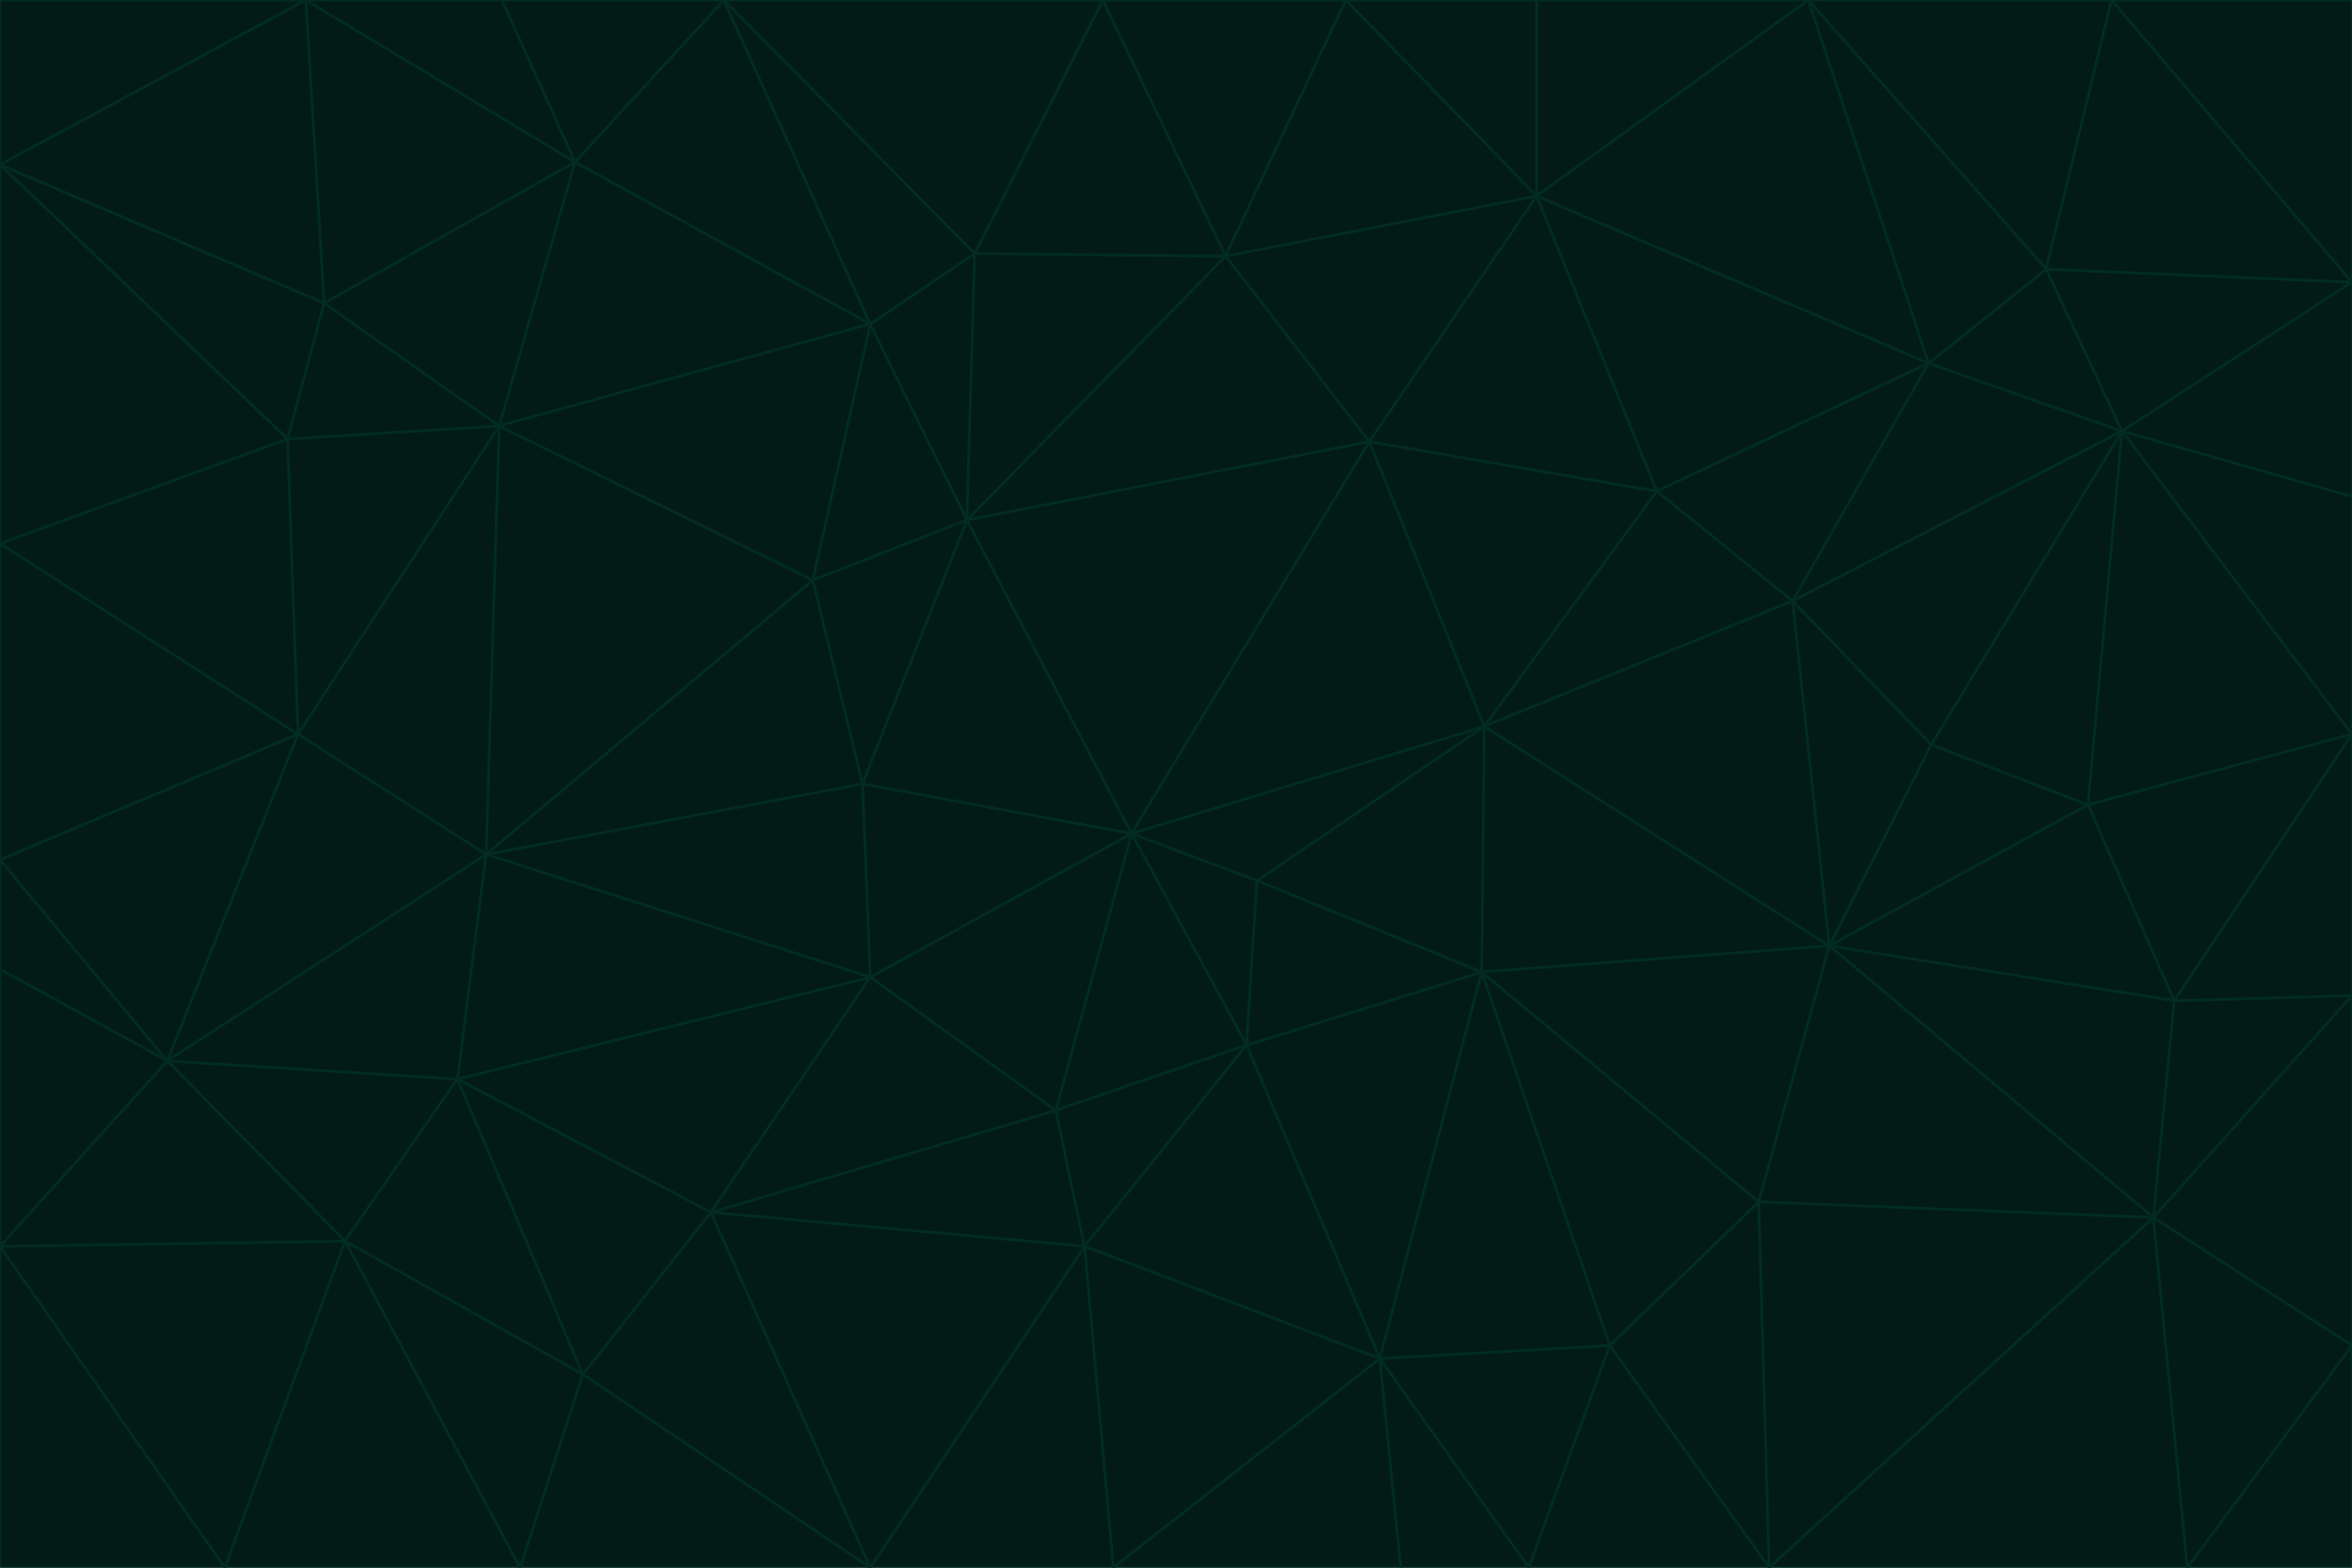 <svg id="visual" viewBox="0 0 900 600" width="900" height="600" xmlns="http://www.w3.org/2000/svg" xmlns:xlink="http://www.w3.org/1999/xlink" version="1.1"><g stroke-width="1" stroke-linejoin="bevel"><path d="M433 319L477 400L481 337Z" fill="#021b17" stroke="#022c22"></path><path d="M433 319L404 425L477 400Z" fill="#021b17" stroke="#022c22"></path><path d="M433 319L333 374L404 425Z" fill="#021b17" stroke="#022c22"></path><path d="M272 464L415 477L404 425Z" fill="#021b17" stroke="#022c22"></path><path d="M404 425L415 477L477 400Z" fill="#021b17" stroke="#022c22"></path><path d="M528 520L567 372L477 400Z" fill="#021b17" stroke="#022c22"></path><path d="M477 400L567 372L481 337Z" fill="#021b17" stroke="#022c22"></path><path d="M433 319L330 300L333 374Z" fill="#021b17" stroke="#022c22"></path><path d="M567 372L568 278L481 337Z" fill="#021b17" stroke="#022c22"></path><path d="M481 337L568 278L433 319Z" fill="#021b17" stroke="#022c22"></path><path d="M433 319L370 199L330 300Z" fill="#021b17" stroke="#022c22"></path><path d="M415 477L528 520L477 400Z" fill="#021b17" stroke="#022c22"></path><path d="M524 169L370 199L433 319Z" fill="#021b17" stroke="#022c22"></path><path d="M370 199L311 222L330 300Z" fill="#021b17" stroke="#022c22"></path><path d="M175 413L272 464L333 374Z" fill="#021b17" stroke="#022c22"></path><path d="M186 327L333 374L330 300Z" fill="#021b17" stroke="#022c22"></path><path d="M333 374L272 464L404 425Z" fill="#021b17" stroke="#022c22"></path><path d="M415 477L426 600L528 520Z" fill="#021b17" stroke="#022c22"></path><path d="M568 278L524 169L433 319Z" fill="#021b17" stroke="#022c22"></path><path d="M528 520L616 515L567 372Z" fill="#021b17" stroke="#022c22"></path><path d="M567 372L700 362L568 278Z" fill="#021b17" stroke="#022c22"></path><path d="M333 600L426 600L415 477Z" fill="#021b17" stroke="#022c22"></path><path d="M528 520L585 600L616 515Z" fill="#021b17" stroke="#022c22"></path><path d="M616 515L673 460L567 372Z" fill="#021b17" stroke="#022c22"></path><path d="M568 278L634 188L524 169Z" fill="#021b17" stroke="#022c22"></path><path d="M426 600L536 600L528 520Z" fill="#021b17" stroke="#022c22"></path><path d="M616 515L677 600L673 460Z" fill="#021b17" stroke="#022c22"></path><path d="M673 460L700 362L567 372Z" fill="#021b17" stroke="#022c22"></path><path d="M272 464L333 600L415 477Z" fill="#021b17" stroke="#022c22"></path><path d="M311 222L186 327L330 300Z" fill="#021b17" stroke="#022c22"></path><path d="M272 464L223 526L333 600Z" fill="#021b17" stroke="#022c22"></path><path d="M686 230L634 188L568 278Z" fill="#021b17" stroke="#022c22"></path><path d="M370 199L333 124L311 222Z" fill="#021b17" stroke="#022c22"></path><path d="M311 222L191 163L186 327Z" fill="#021b17" stroke="#022c22"></path><path d="M373 97L333 124L370 199Z" fill="#021b17" stroke="#022c22"></path><path d="M469 98L370 199L524 169Z" fill="#021b17" stroke="#022c22"></path><path d="M588 75L469 98L524 169Z" fill="#021b17" stroke="#022c22"></path><path d="M175 413L223 526L272 464Z" fill="#021b17" stroke="#022c22"></path><path d="M186 327L175 413L333 374Z" fill="#021b17" stroke="#022c22"></path><path d="M536 600L585 600L528 520Z" fill="#021b17" stroke="#022c22"></path><path d="M469 98L373 97L370 199Z" fill="#021b17" stroke="#022c22"></path><path d="M700 362L686 230L568 278Z" fill="#021b17" stroke="#022c22"></path><path d="M799 308L739 285L700 362Z" fill="#021b17" stroke="#022c22"></path><path d="M700 362L739 285L686 230Z" fill="#021b17" stroke="#022c22"></path><path d="M220 62L191 163L333 124Z" fill="#021b17" stroke="#022c22"></path><path d="M333 124L191 163L311 222Z" fill="#021b17" stroke="#022c22"></path><path d="M64 406L132 475L175 413Z" fill="#021b17" stroke="#022c22"></path><path d="M634 188L588 75L524 169Z" fill="#021b17" stroke="#022c22"></path><path d="M469 98L422 0L373 97Z" fill="#021b17" stroke="#022c22"></path><path d="M738 139L588 75L634 188Z" fill="#021b17" stroke="#022c22"></path><path d="M738 139L634 188L686 230Z" fill="#021b17" stroke="#022c22"></path><path d="M64 406L175 413L186 327Z" fill="#021b17" stroke="#022c22"></path><path d="M175 413L132 475L223 526Z" fill="#021b17" stroke="#022c22"></path><path d="M223 526L199 600L333 600Z" fill="#021b17" stroke="#022c22"></path><path d="M585 600L677 600L616 515Z" fill="#021b17" stroke="#022c22"></path><path d="M832 383L799 308L700 362Z" fill="#021b17" stroke="#022c22"></path><path d="M132 475L199 600L223 526Z" fill="#021b17" stroke="#022c22"></path><path d="M191 163L114 281L186 327Z" fill="#021b17" stroke="#022c22"></path><path d="M832 383L700 362L824 466Z" fill="#021b17" stroke="#022c22"></path><path d="M812 165L738 139L686 230Z" fill="#021b17" stroke="#022c22"></path><path d="M515 0L422 0L469 98Z" fill="#021b17" stroke="#022c22"></path><path d="M277 0L220 62L333 124Z" fill="#021b17" stroke="#022c22"></path><path d="M812 165L686 230L739 285Z" fill="#021b17" stroke="#022c22"></path><path d="M588 75L515 0L469 98Z" fill="#021b17" stroke="#022c22"></path><path d="M588 0L515 0L588 75Z" fill="#021b17" stroke="#022c22"></path><path d="M277 0L333 124L373 97Z" fill="#021b17" stroke="#022c22"></path><path d="M191 163L110 168L114 281Z" fill="#021b17" stroke="#022c22"></path><path d="M114 281L64 406L186 327Z" fill="#021b17" stroke="#022c22"></path><path d="M132 475L86 600L199 600Z" fill="#021b17" stroke="#022c22"></path><path d="M124 116L110 168L191 163Z" fill="#021b17" stroke="#022c22"></path><path d="M0 329L0 371L64 406Z" fill="#021b17" stroke="#022c22"></path><path d="M824 466L700 362L673 460Z" fill="#021b17" stroke="#022c22"></path><path d="M799 308L812 165L739 285Z" fill="#021b17" stroke="#022c22"></path><path d="M692 0L588 0L588 75Z" fill="#021b17" stroke="#022c22"></path><path d="M677 600L824 466L673 460Z" fill="#021b17" stroke="#022c22"></path><path d="M422 0L277 0L373 97Z" fill="#021b17" stroke="#022c22"></path><path d="M220 62L124 116L191 163Z" fill="#021b17" stroke="#022c22"></path><path d="M117 0L124 116L220 62Z" fill="#021b17" stroke="#022c22"></path><path d="M900 281L812 165L799 308Z" fill="#021b17" stroke="#022c22"></path><path d="M738 139L692 0L588 75Z" fill="#021b17" stroke="#022c22"></path><path d="M0 477L86 600L132 475Z" fill="#021b17" stroke="#022c22"></path><path d="M812 165L783 103L738 139Z" fill="#021b17" stroke="#022c22"></path><path d="M0 329L64 406L114 281Z" fill="#021b17" stroke="#022c22"></path><path d="M64 406L0 477L132 475Z" fill="#021b17" stroke="#022c22"></path><path d="M0 329L114 281L0 208Z" fill="#021b17" stroke="#022c22"></path><path d="M783 103L692 0L738 139Z" fill="#021b17" stroke="#022c22"></path><path d="M277 0L192 0L220 62Z" fill="#021b17" stroke="#022c22"></path><path d="M0 208L114 281L110 168Z" fill="#021b17" stroke="#022c22"></path><path d="M0 371L0 477L64 406Z" fill="#021b17" stroke="#022c22"></path><path d="M824 466L900 381L832 383Z" fill="#021b17" stroke="#022c22"></path><path d="M832 383L900 281L799 308Z" fill="#021b17" stroke="#022c22"></path><path d="M677 600L837 600L824 466Z" fill="#021b17" stroke="#022c22"></path><path d="M824 466L900 515L900 381Z" fill="#021b17" stroke="#022c22"></path><path d="M900 381L900 281L832 383Z" fill="#021b17" stroke="#022c22"></path><path d="M812 165L900 108L783 103Z" fill="#021b17" stroke="#022c22"></path><path d="M0 63L110 168L124 116Z" fill="#021b17" stroke="#022c22"></path><path d="M0 63L0 208L110 168Z" fill="#021b17" stroke="#022c22"></path><path d="M837 600L900 515L824 466Z" fill="#021b17" stroke="#022c22"></path><path d="M192 0L117 0L220 62Z" fill="#021b17" stroke="#022c22"></path><path d="M900 281L900 190L812 165Z" fill="#021b17" stroke="#022c22"></path><path d="M783 103L808 0L692 0Z" fill="#021b17" stroke="#022c22"></path><path d="M0 477L0 600L86 600Z" fill="#021b17" stroke="#022c22"></path><path d="M837 600L900 600L900 515Z" fill="#021b17" stroke="#022c22"></path><path d="M900 108L808 0L783 103Z" fill="#021b17" stroke="#022c22"></path><path d="M900 190L900 108L812 165Z" fill="#021b17" stroke="#022c22"></path><path d="M117 0L0 63L124 116Z" fill="#021b17" stroke="#022c22"></path><path d="M117 0L0 0L0 63Z" fill="#021b17" stroke="#022c22"></path><path d="M900 108L900 0L808 0Z" fill="#021b17" stroke="#022c22"></path></g></svg>